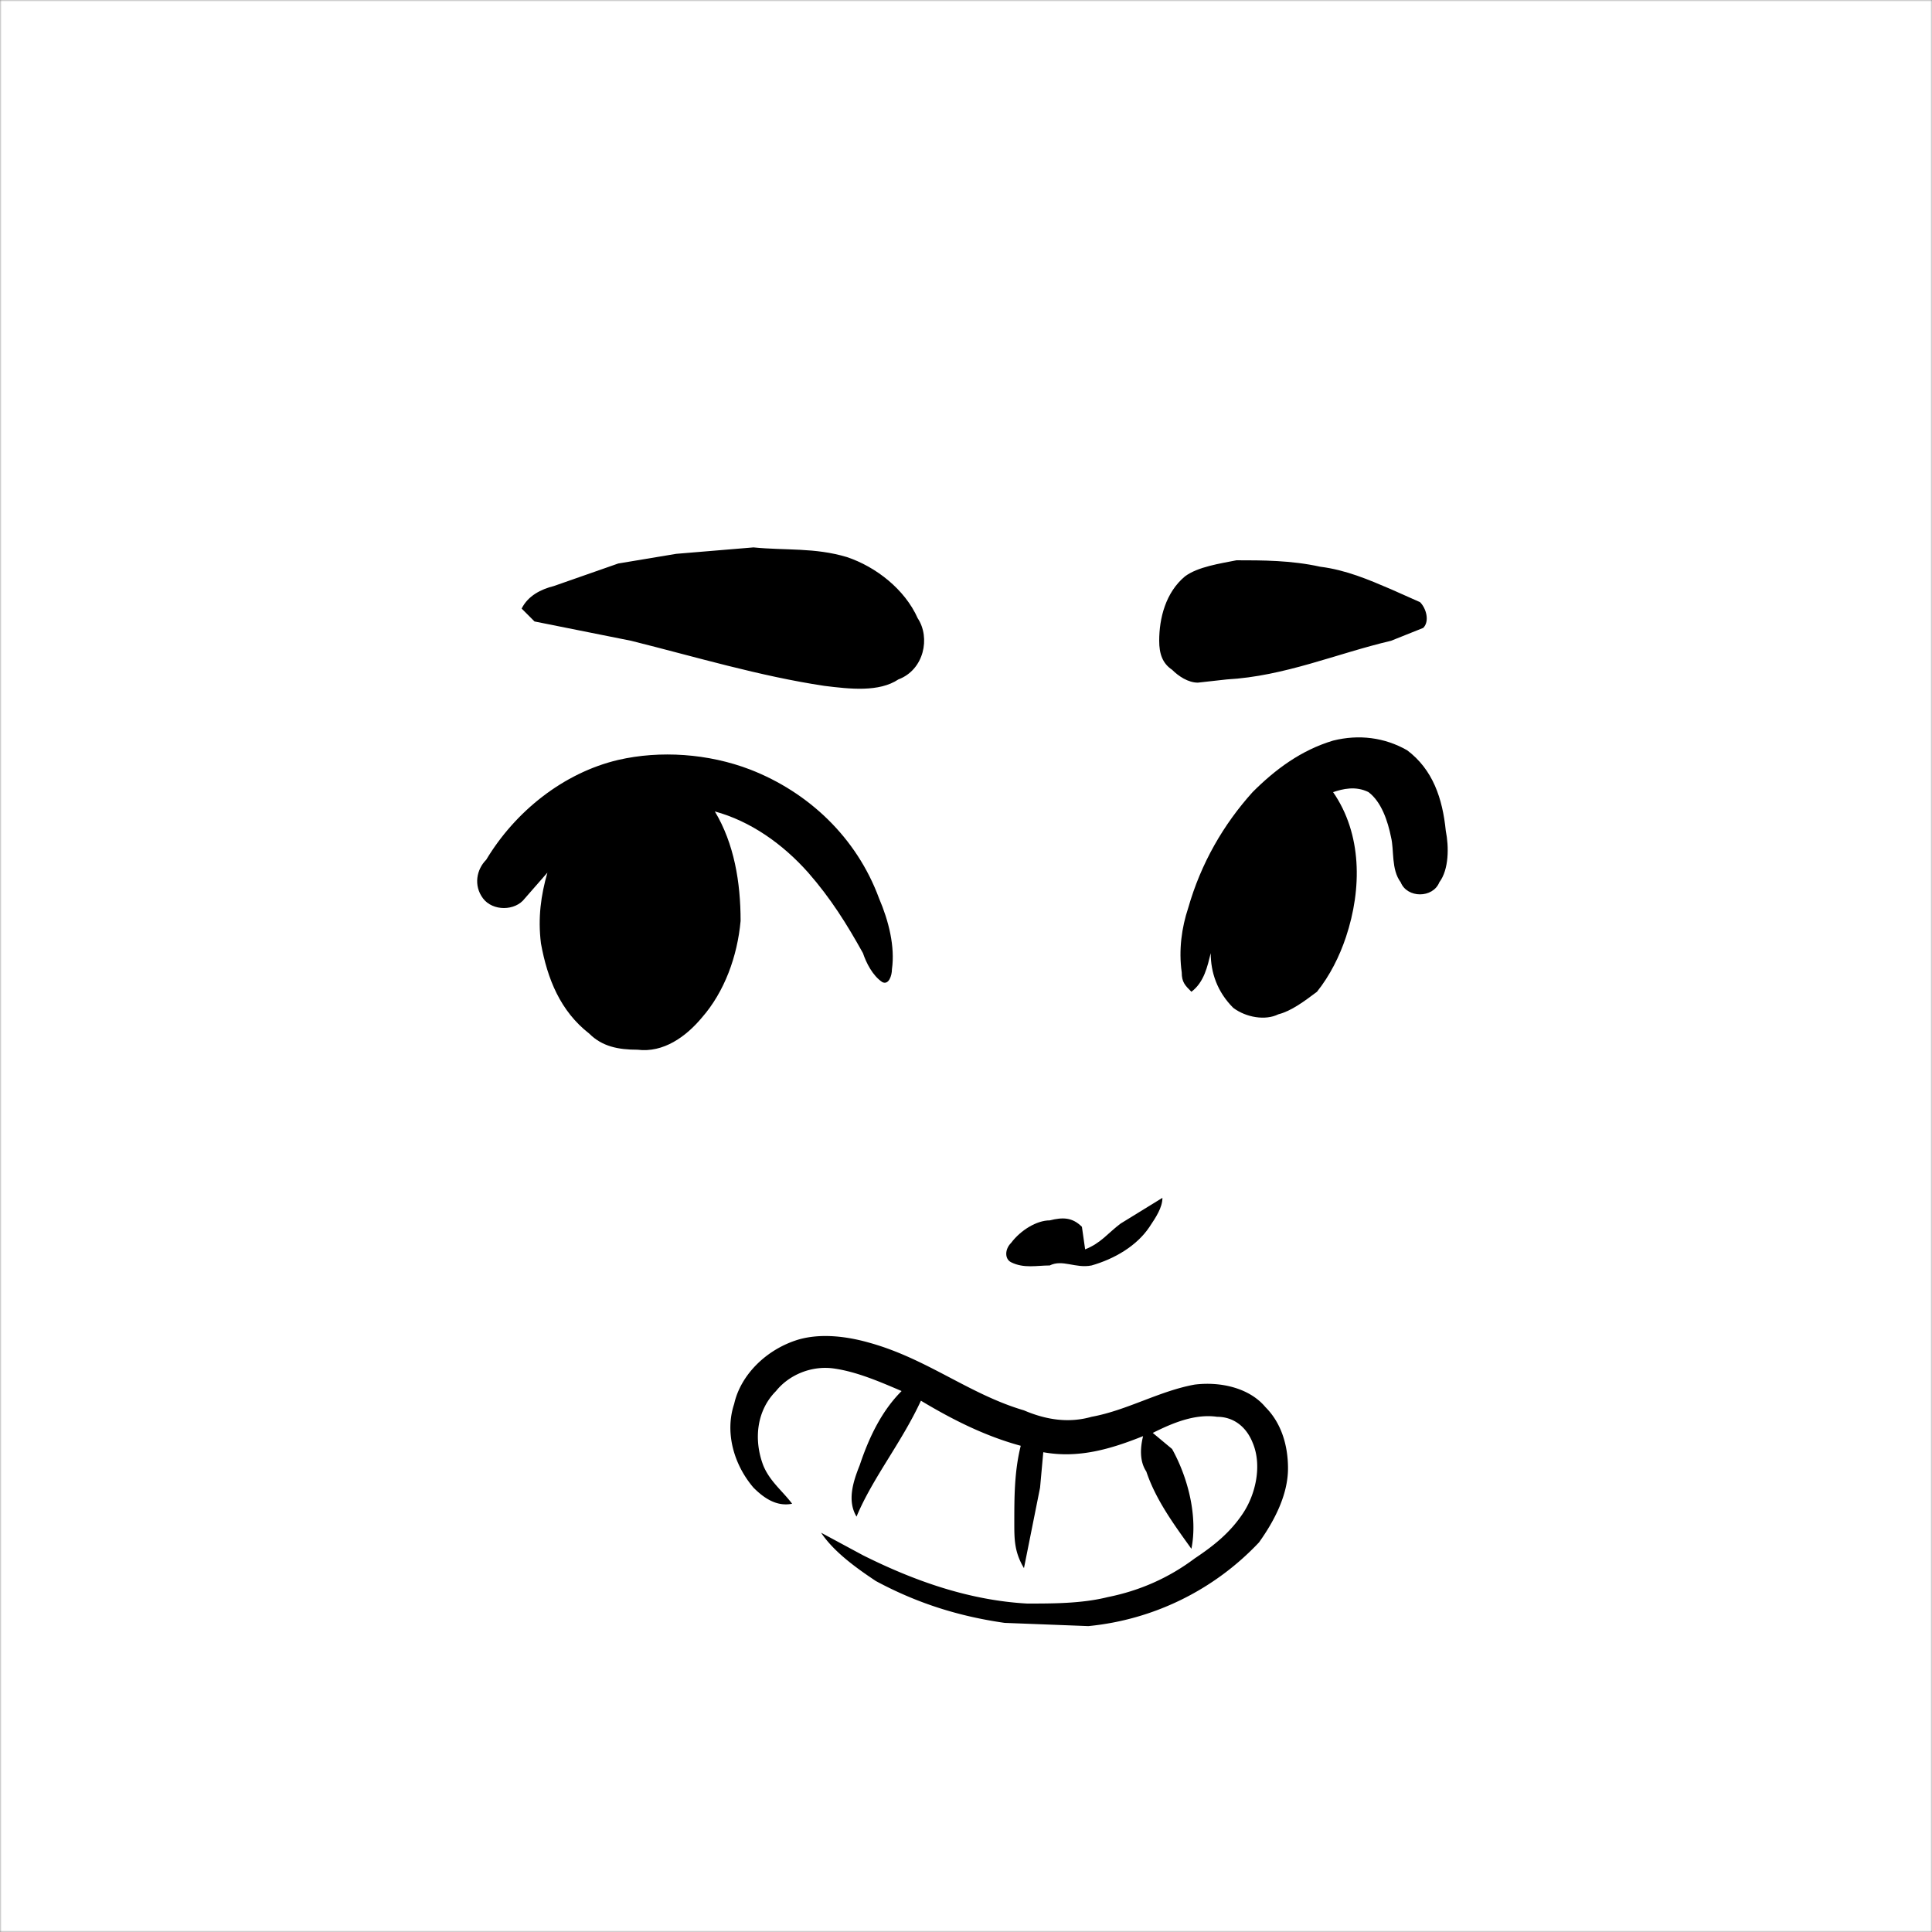 <svg xmlns:dc="http://purl.org/dc/elements/1.1/" xmlns:cc="http://creativecommons.org/ns#" xmlns:rdf="http://www.w3.org/1999/02/22-rdf-syntax-ns#" xmlns:svg="http://www.w3.org/2000/svg" xmlns="http://www.w3.org/2000/svg" viewBox="0 0 600 600" fill="none" shape-rendering="auto"><rect x="0" y="0" width="600" height="600" fill="#808080" stroke="none"/><mask id="viewboxMask"><rect width="600" height="600" rx="0" ry="0" x="0" y="0" fill="#fff" /></mask><g mask="url(#viewboxMask)"><rect fill="rgba(255, 255, 255, 1)" width="600" height="600" x="0" y="0" /><g transform="translate(-246 -234)"><path d="M480 404c10 1 19 0 29 3 9 3 18 10 22 19 4 6 2 16-6 19-6 4-15 3-23 2-20-3-40-9-60-14l-20-4-10-2-4-4c2-4 6-6 10-7l20-7 18-3 24-2ZM656 410c8 1 15 4 22 7l9 4c2 2 3 6 1 8l-10 4c-17 4-33 11-51 12l-9 1c-3 0-6-2-8-4-3-2-4-5-4-9 0-7 2-15 8-20 4-3 11-4 16-5 8 0 17 0 26 2Z" fill="#000"/></g><g transform="translate(-246 -234)"><path d="M683 467c8 6 11 15 12 25 1 5 1 12-2 16-2 5-10 5-12 0-3-4-2-10-3-14-1-5-3-11-7-14-4-2-8-1-11 0 9 13 9 30 4 45-2 6-5 12-9 17-4 3-8 6-12 7-4 2-10 1-14-2-5-5-7-11-7-17-1 4-2 9-6 12-2-2-3-3-3-6-1-7 0-14 2-20 4-14 11-26 20-36 7-7 15-13 25-16 8-2 16-1 23 3ZM479 473c18 7 33 21 40 40 3 7 5 15 4 22 0 2-1 5-3 4-3-2-5-6-6-9-5-9-10-17-17-25-8-9-18-16-29-19 6 10 8 22 8 34-1 11-5 22-12 30-5 6-12 11-20 10-6 0-11-1-15-5-9-7-13-17-15-28-1-8 0-15 2-22l-7 8c-3 4-10 4-13 0s-2-9 1-12c9-15 24-27 41-31 13-3 28-2 41 3Z" fill="#000"/></g><g transform="translate(-246 -234)"></g><g transform="translate(-246 -234)"><path d="M516 651c18 5 31 16 48 21 7 3 14 4 21 2 11-2 21-8 32-10 8-1 17 1 22 7 5 5 7 12 7 19 0 8-4 16-9 23a84 84 0 0 1-53 26l-26-1c-14-2-27-6-40-13-6-4-13-9-17-15l13 7c16 8 33 14 51 15 8 0 17 0 25-2 10-2 19-6 27-12 6-4 11-8 15-14s6-15 3-22c-2-5-6-8-11-8-7-1-14 2-20 5l6 5c5 9 8 21 6 31-5-7-11-15-14-24-2-3-2-7-1-11-10 4-20 7-31 5l-1 11-5 25c-3-5-3-9-3-14 0-8 0-16 2-24-11-3-21-8-31-14-6 13-15 24-20 36-3-5-1-11 1-16 3-9 7-17 13-23-7-3-14-6-21-7s-14 2-18 7c-6 6-7 15-4 23 2 5 6 8 9 12-5 1-9-2-12-5-6-7-9-17-6-26 2-9 10-17 20-20 7-2 15-1 22 1Z" fill="#000"/></g><g transform="translate(-246 -234)"><path d="M607 606c0 3-2 6-4 9-4 6-11 10-18 12-5 1-9-2-13 0-4 0-8 1-12-1-2-1-2-4 0-6 3-4 8-7 12-7 4-1 7-1 10 2l1 7c5-2 7-5 11-8l13-8Z" fill="#000"/></g><g transform="translate(-246 -234)"></g></g></svg>